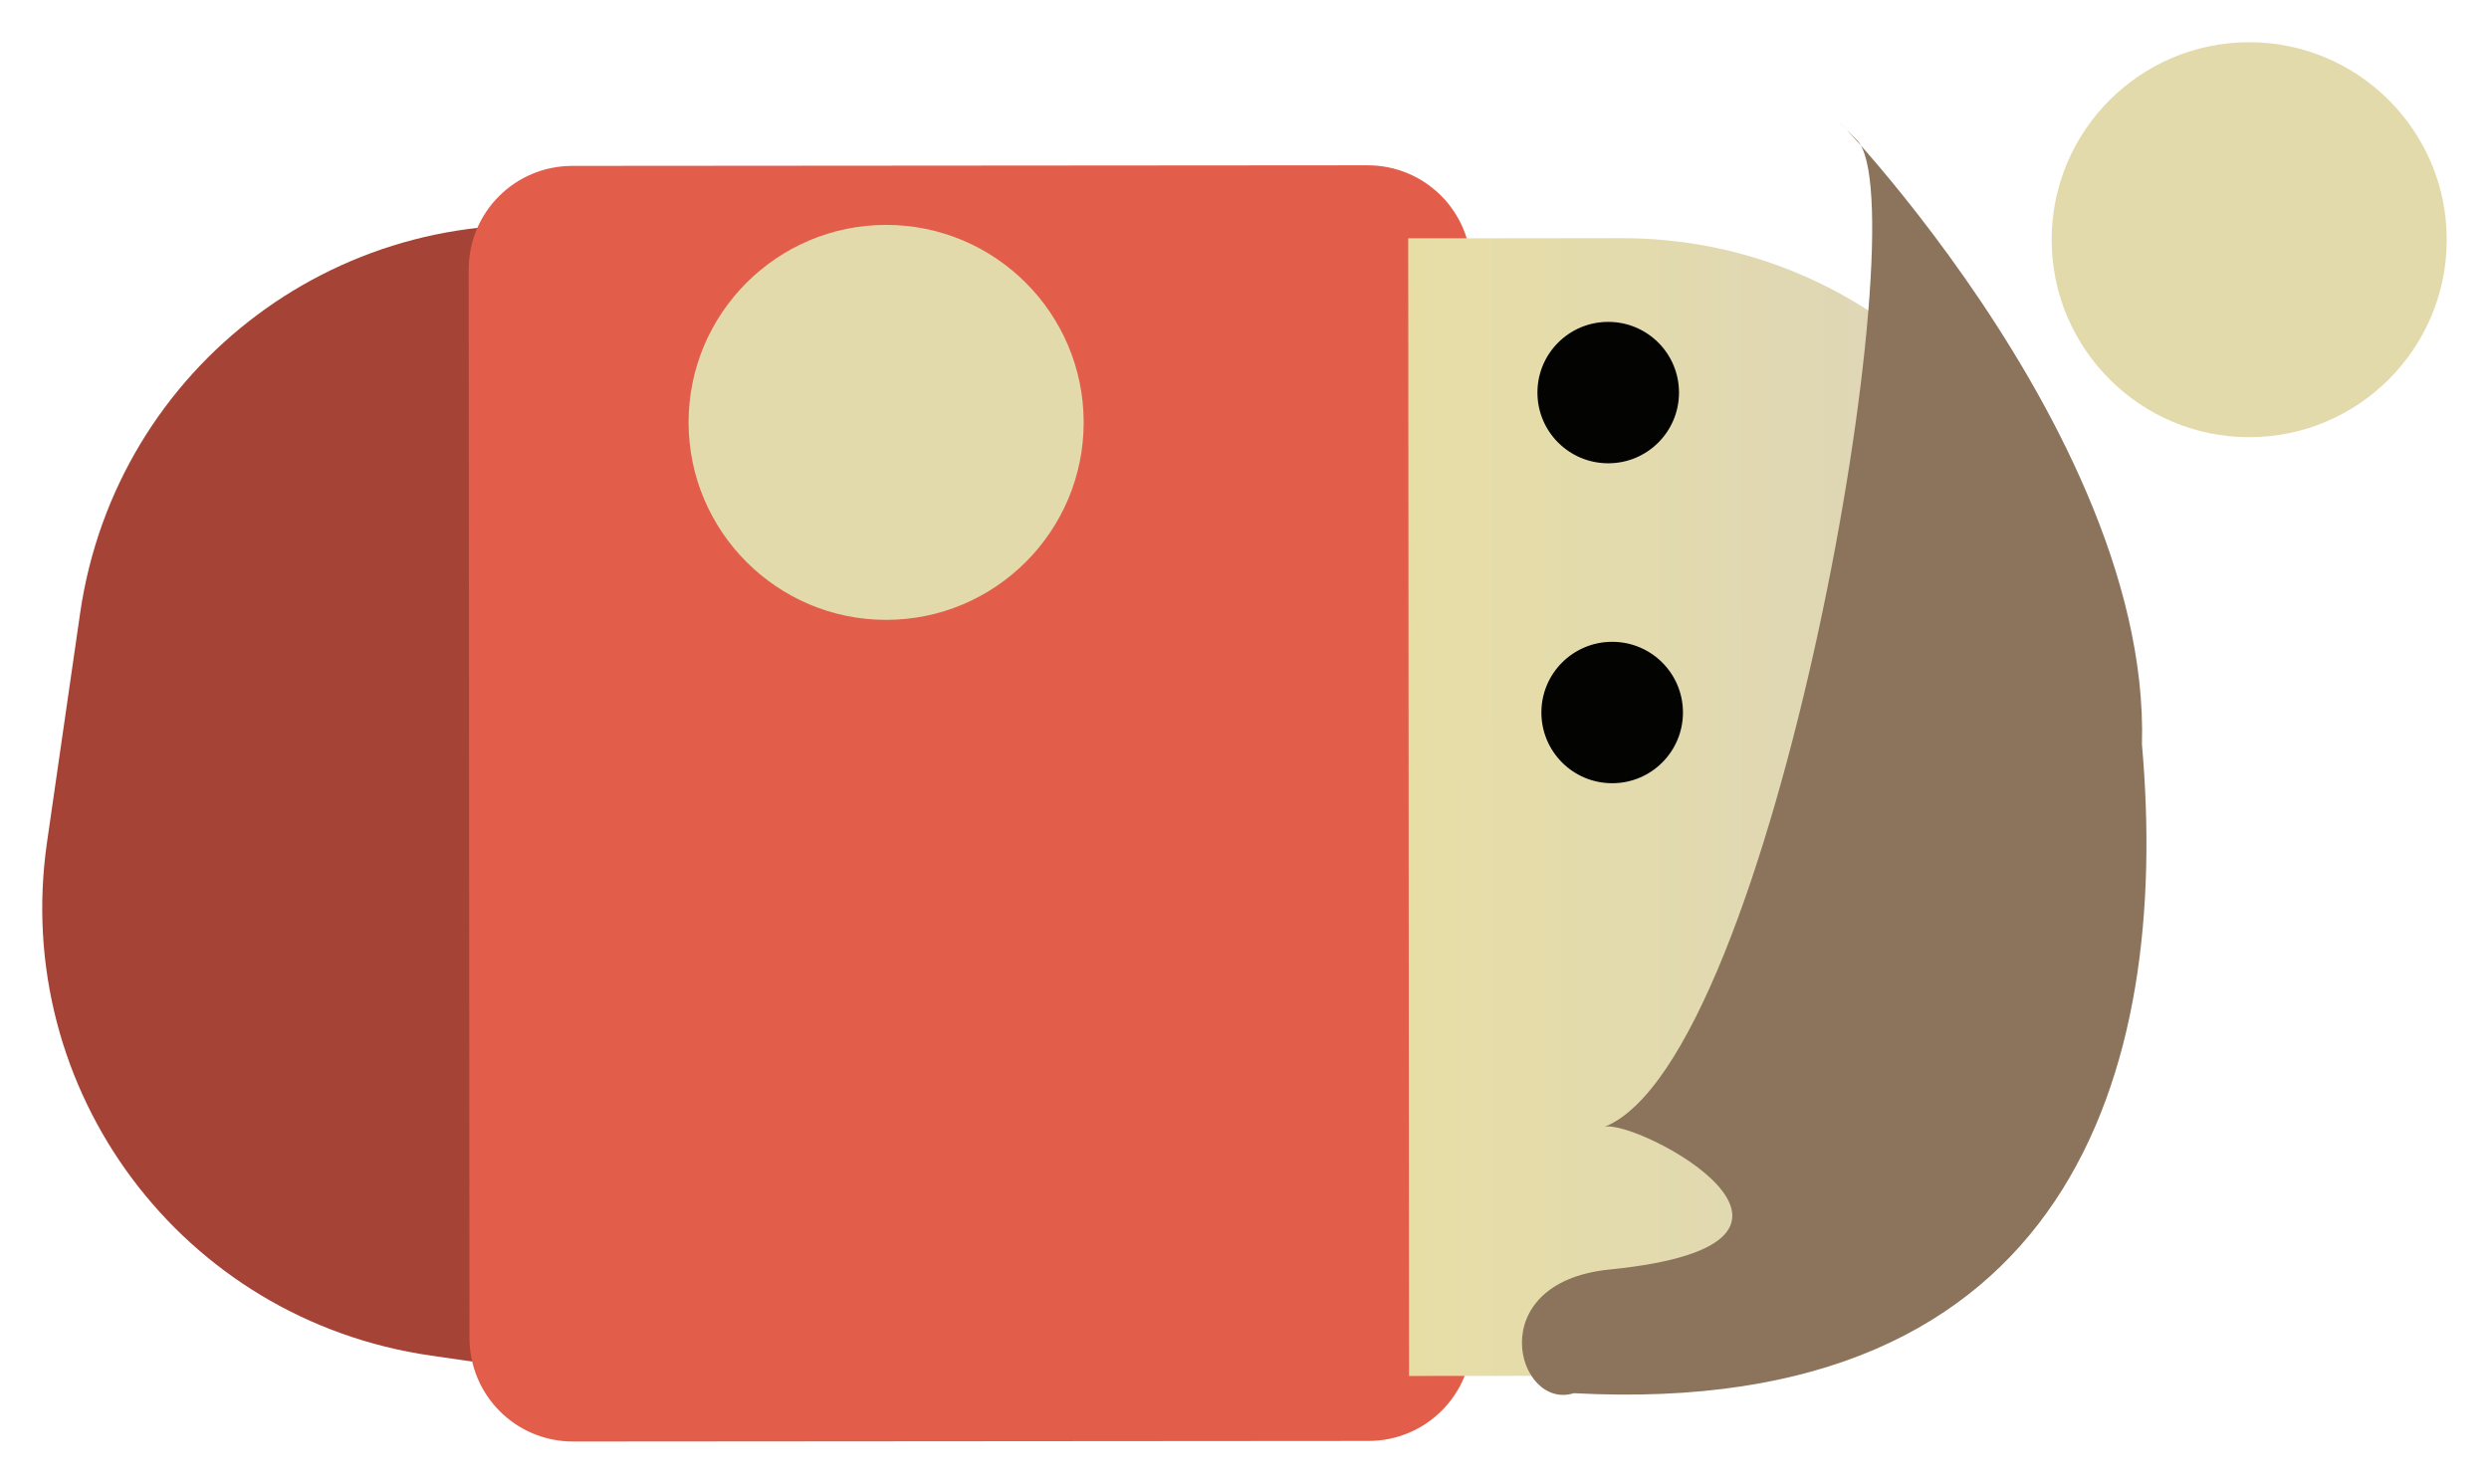 <svg xmlns="http://www.w3.org/2000/svg" xmlns:xlink="http://www.w3.org/1999/xlink" version="1.1" width="125.996" height="75.132" viewBox="1.693 -1.37 125.996 75.132">
  <defs>
    <linearGradient id="grad_1" y2="1" x2="0">
      <stop offset="0" stop-color="#DBD3BC" stop-opacity="1"/>
      <stop offset="1" stop-color="#E7DEA6" stop-opacity="1"/>
    </linearGradient>
  <linearGradient id="grad_1-0.0003258777142036706,-0.44547486305236816,-0.44547486305236816,0.0003258777142036706,139.55,106.05" y2="68.303" x2="73.021" x1="106.766" y1="68.278" gradientUnits="userSpaceOnUse">
      <stop offset="0" stop-color="#DBD3BC" stop-opacity="1"/>
      <stop offset="1" stop-color="#E7DEA6" stop-opacity="1"/>
    </linearGradient></defs>
  <!-- Exported by Scratch - http://scratch.mit.edu/ -->
  <path id="rect8769-9" fill="#A54436" stroke="none" stroke-width="4.277" d="M 43.987 70.231 L 23.499 67.271 C 10.916 65.454 2.255 53.869 4.072 41.285 L 5.746 29.698 C 7.563 17.114 19.148 8.454 31.732 10.271 L 52.22 13.23 L 43.987 70.231 Z "/>
  <path id="rect9302" fill="#E25D4A" stroke="none" stroke-width="4.277" d="M 76.211 66.34 L 76.172 12.246 C 76.169 9.338 73.826 6.998 70.917 7 L 30.666 7.03 C 27.757 7.032 25.417 9.375 25.419 12.284 L 25.459 66.377 C 25.461 69.286 27.804 71.626 30.713 71.624 L 70.965 71.594 C 73.874 71.592 76.213 69.249 76.211 66.34 Z "/>
  <path id="ID0.4224610994569957" fill="#E3DAAC" stroke="none" d="M 56.55 20.011 C 56.553 22.77 55.433 25.27 53.625 27.082 C 51.816 28.893 49.317 30.016 46.558 30.018 C 43.799 30.02 41.298 28.901 39.487 27.092 C 37.675 25.284 36.553 22.784 36.55 20.025 C 36.548 17.266 37.668 14.765 39.476 12.954 C 41.285 11.143 43.784 10.02 46.543 10.018 C 49.302 10.016 51.803 11.135 53.614 12.944 C 55.426 14.752 56.548 17.252 56.55 20.011 Z " stroke-width="1"/>
  <g id="ID0.11722990404814482">
    <path id="rect8769" fill="url(#grad_1-0.0003258777142036706,-0.44547486305236816,-0.44547486305236816,0.0003258777142036706,139.55,106.05)" stroke="none" stroke-width="4.277" d="M 106.749 45.322 C 106.759 58.037 96.538 68.286 83.824 68.295 L 73.021 68.303 L 72.979 10.697 L 83.782 10.69 C 96.496 10.68 106.731 20.914 106.741 33.629 L 106.749 45.322 Z "/>
    <path id="path9281" fill="#030302" stroke="none" stroke-width="4.277" d="M 83.3 31.129 C 81.322 31.129 79.718 32.733 79.72 34.711 C 79.721 36.69 81.327 38.292 83.306 38.289 C 85.284 38.289 86.888 36.684 86.886 34.706 C 86.885 32.728 85.279 31.126 83.3 31.129 Z "/>
    <path id="path9281-8" fill="#030302" stroke="none" stroke-width="4.277" d="M 83.1 14.929 C 81.122 14.929 79.518 16.533 79.52 18.511 C 79.521 20.49 81.127 22.092 83.106 22.089 C 85.084 22.089 86.688 20.485 86.686 18.506 C 86.685 16.528 85.079 14.926 83.1 14.929 Z "/>
    <path id="path9304" fill="#8b735c" stroke="none" stroke-width="4.277" d="M 95.698 5.733 C 98.924 8.957 91.483 52.308 82.91 55.692 C 84.505 55.249 96.481 61.582 83.178 62.913 C 76.631 63.568 78.485 70.079 81.361 69.176 C 106.481 70.515 111.581 52.864 110.121 36.322 C 110.611 19.28 90.484 0.521 95.698 5.733 Z "/>
  </g>
  <path id="ID0.4224610994569957" fill="#E3DAAC" stroke="none" d="M 125.55 10.761 C 125.553 13.52 124.433 16.02 122.625 17.832 C 120.816 19.643 118.317 20.766 115.558 20.768 C 112.799 20.77 110.298 19.651 108.487 17.842 C 106.675 16.034 105.553 13.534 105.55 10.775 C 105.549 8.016 106.668 5.516 108.476 3.704 C 110.285 1.893 112.784 0.77 115.543 0.768 C 118.302 0.766 120.803 1.885 122.614 3.694 C 124.426 5.503 125.549 8.002 125.55 10.761 Z " stroke-width="1"/>
</svg>